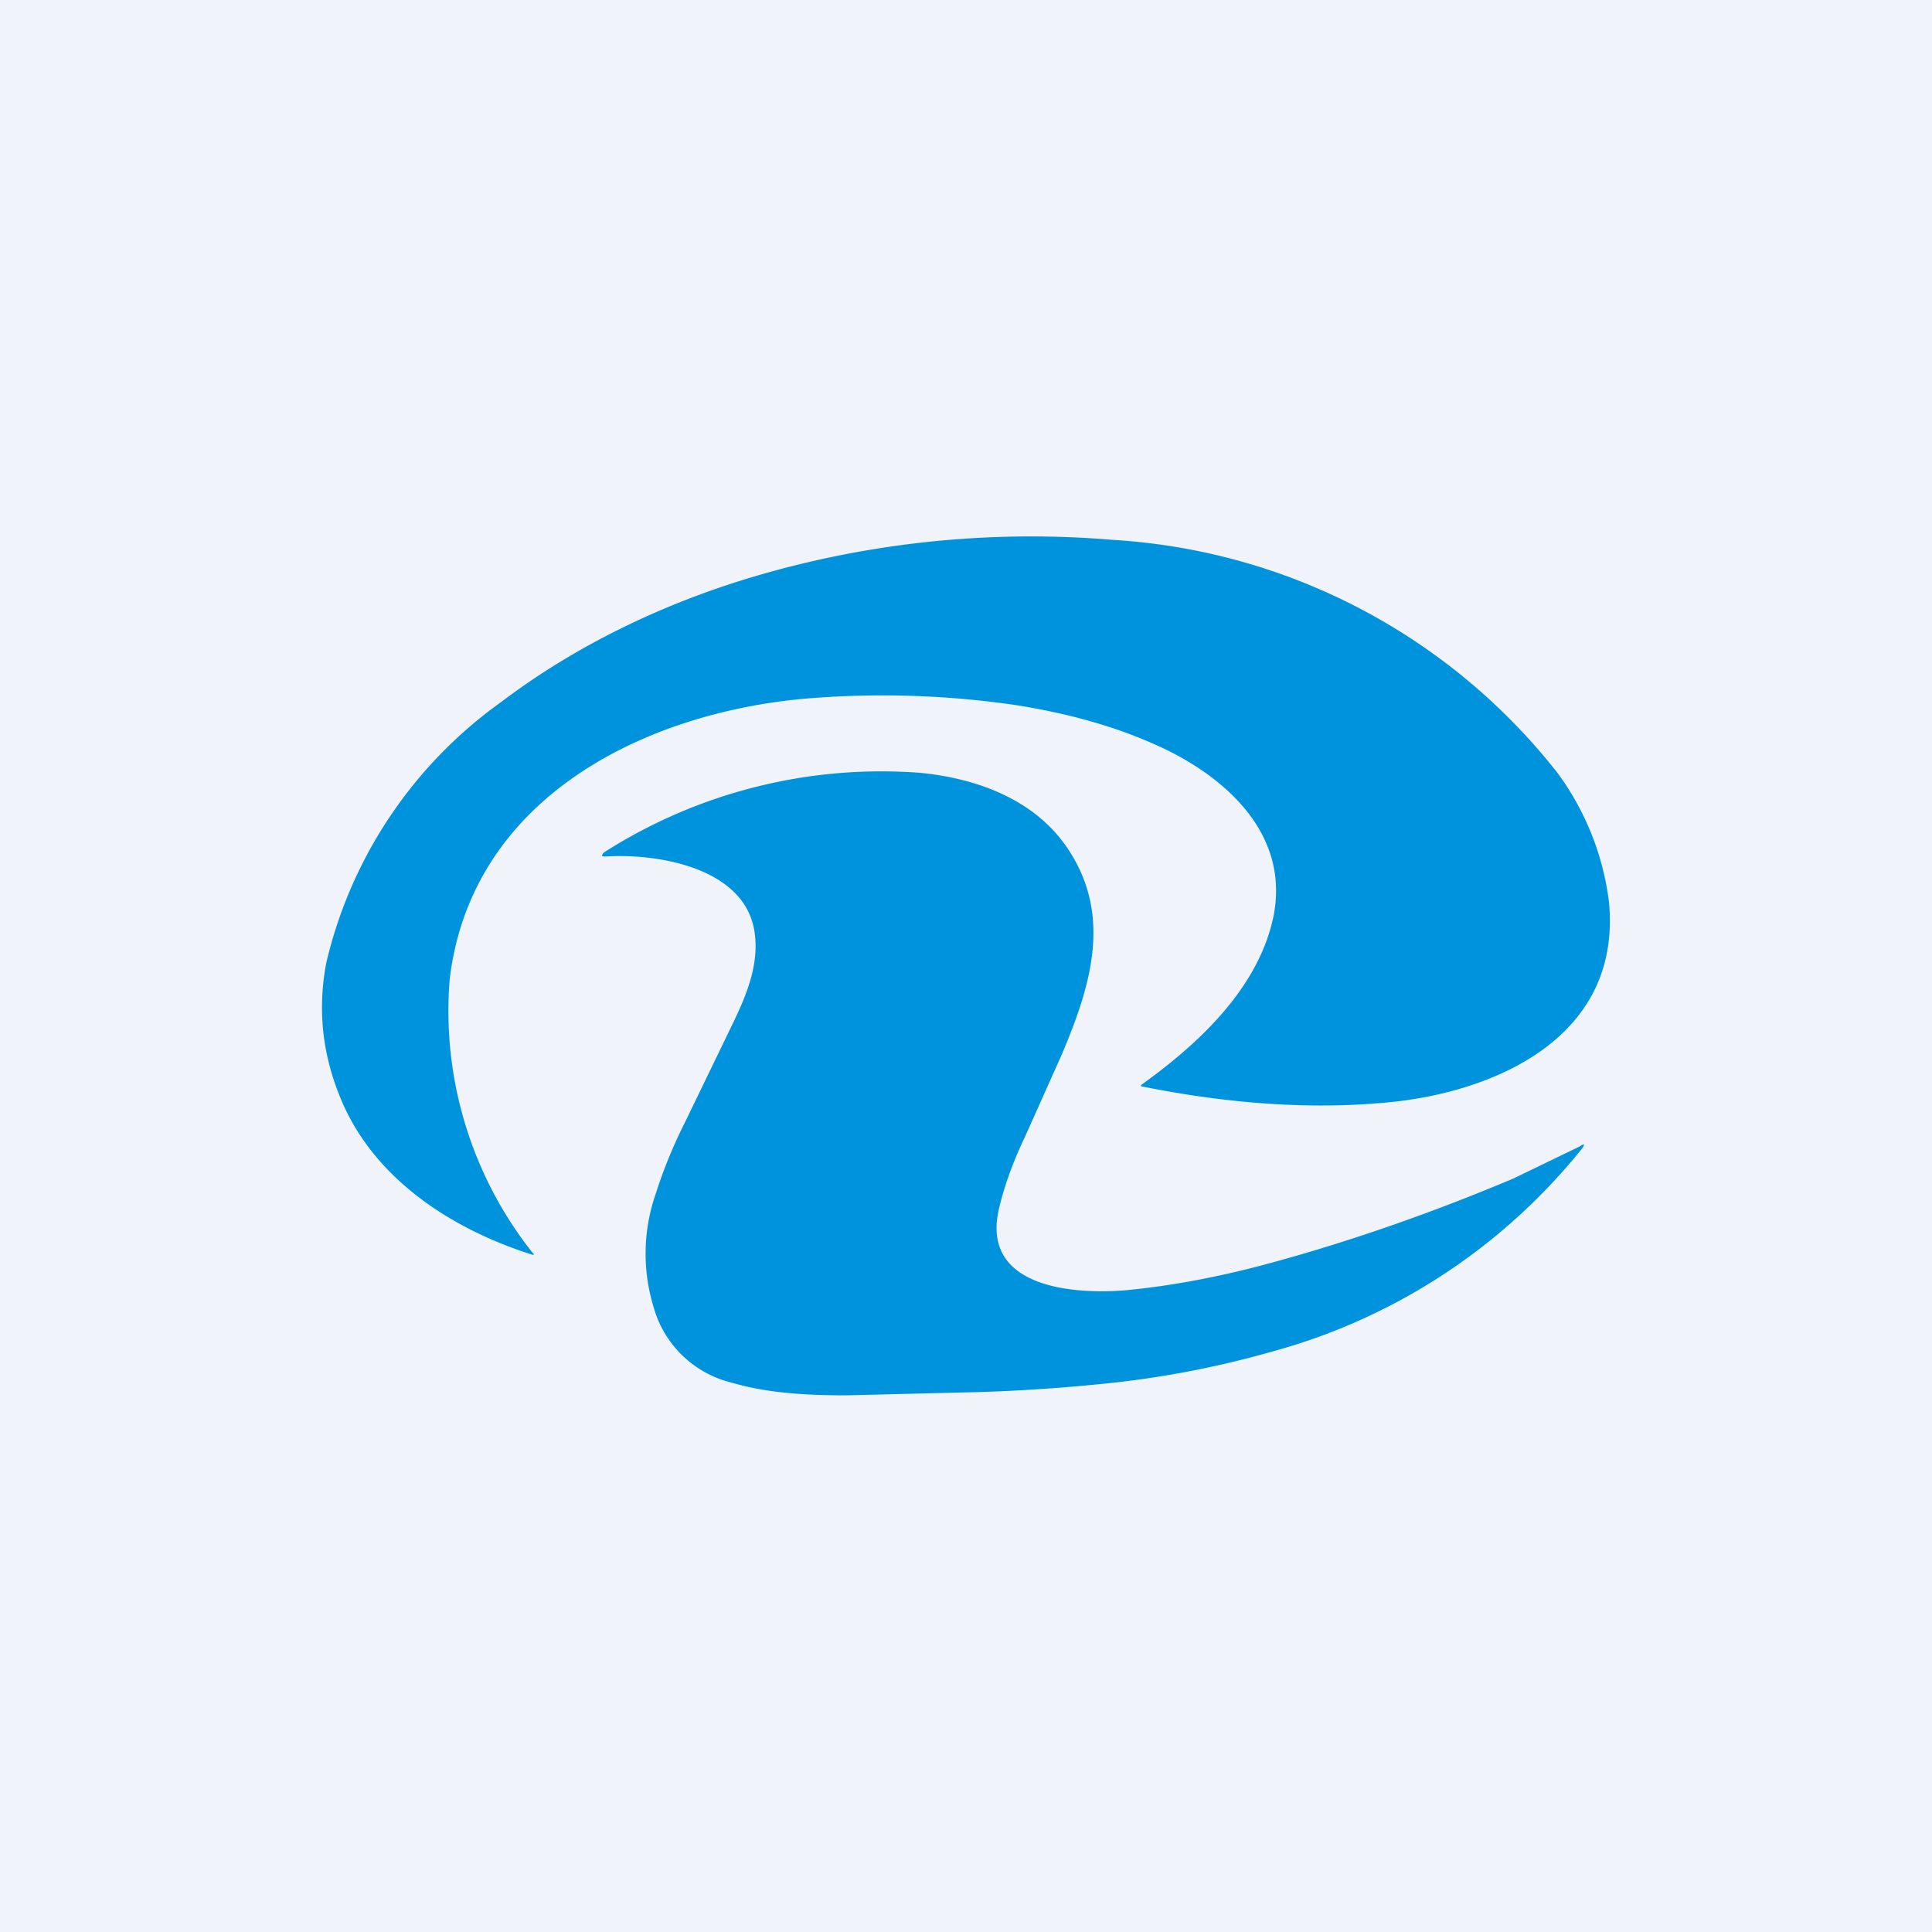 <!-- by TradingView --><svg width="18" height="18" viewBox="0 0 18 18" xmlns="http://www.w3.org/2000/svg"><path fill="#F0F3FA" d="M0 0h18v18H0z"/><path d="M10.7 6.91c.65.27 1.31.81 1.17 1.6-.13.69-.71 1.22-1.24 1.6v.01c.79.16 1.61.23 2.4.14.98-.12 2.08-.64 1.96-1.86a2.56 2.56 0 0 0-.48-1.2 5.7 5.7 0 0 0-4.14-2.17 9.1 9.1 0 0 0-3.2.3c-.9.25-1.76.65-2.5 1.21a4.15 4.15 0 0 0-1.63 2.43c-.08.42-.04.83.12 1.23.3.77 1.04 1.25 1.8 1.49.02 0 .02 0 0-.02a3.63 3.63 0 0 1-.77-2.55C4.4 7.38 6.1 6.6 7.62 6.5a8.59 8.59 0 0 1 1.85.07c.44.07.86.18 1.23.34Zm-.2 5.11c-.45.04-1.38 0-1.19-.77.05-.21.13-.43.24-.66l.34-.76c.28-.66.48-1.32.04-1.95-.31-.44-.84-.63-1.36-.68a4.8 4.8 0 0 0-2.94.74c-.03.03-.03.04.01.04.46-.03 1.25.09 1.38.65.07.32-.06.63-.19.9l-.45.93c-.1.2-.19.41-.27.66a1.7 1.7 0 0 0-.02 1.06 1 1 0 0 0 .72.7c.34.1.7.12 1.08.12l1.21-.03c.38-.01.8-.04 1.1-.07a9 9 0 0 0 1.66-.31 5.58 5.58 0 0 0 2.88-1.89c.03-.04.02-.05-.02-.02l-.62.3c-.76.32-1.53.59-2.31.8-.45.12-.88.2-1.29.24Z" fill="#0093DD"/></svg>